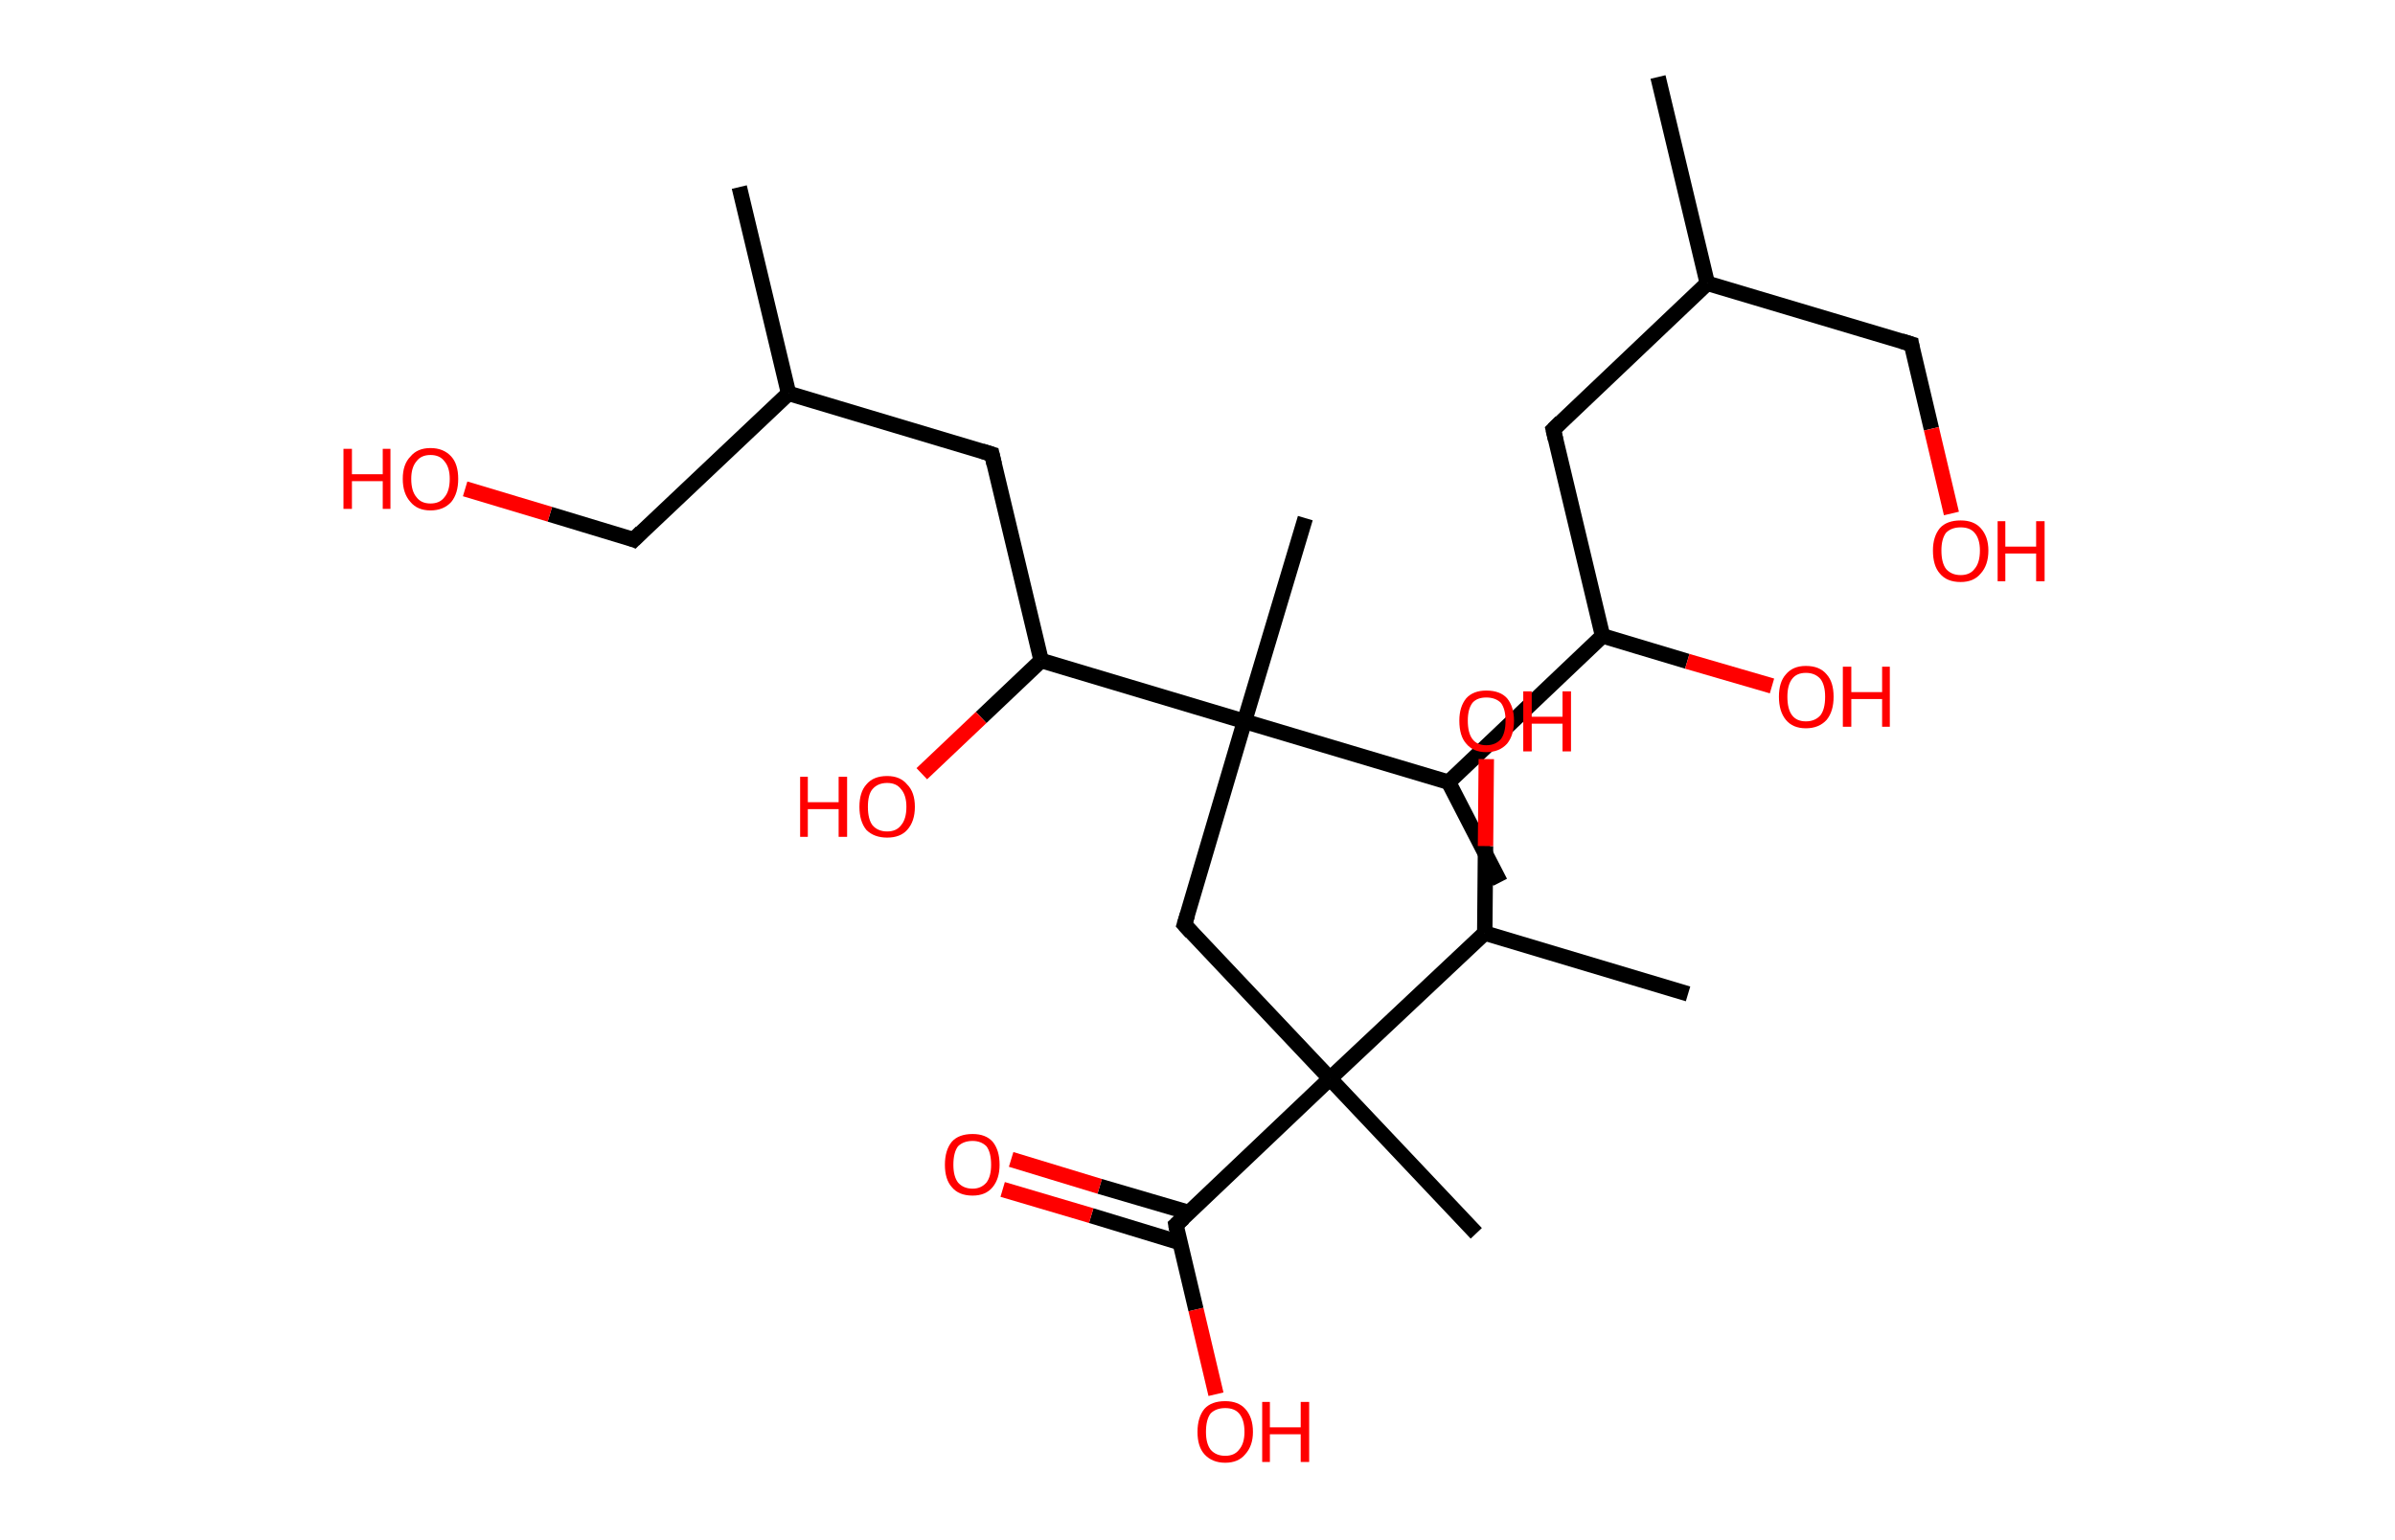 <?xml version='1.0' encoding='ASCII' standalone='yes'?>
<svg xmlns="http://www.w3.org/2000/svg" xmlns:rdkit="http://www.rdkit.org/xml" xmlns:xlink="http://www.w3.org/1999/xlink" version="1.1" baseProfile="full" xml:space="preserve" width="311px" height="200px" viewBox="0 0 311 200">
<!-- END OF HEADER -->
<rect style="opacity:1.0;fill:#FFFFFF;stroke:none" width="311.0" height="200.0" x="0.0" y="0.0"> </rect>
<path class="bond-0 atom-0 atom-1" d="M 215.3,10.0 L 221.7,36.8" style="fill:none;fill-rule:evenodd;stroke:#000000;stroke-width:2.0px;stroke-linecap:butt;stroke-linejoin:miter;stroke-opacity:1"/>
<path class="bond-1 atom-1 atom-2" d="M 221.7,36.8 L 248.2,44.7" style="fill:none;fill-rule:evenodd;stroke:#000000;stroke-width:2.0px;stroke-linecap:butt;stroke-linejoin:miter;stroke-opacity:1"/>
<path class="bond-2 atom-2 atom-3" d="M 248.2,44.7 L 250.8,55.7" style="fill:none;fill-rule:evenodd;stroke:#000000;stroke-width:2.0px;stroke-linecap:butt;stroke-linejoin:miter;stroke-opacity:1"/>
<path class="bond-2 atom-2 atom-3" d="M 250.8,55.7 L 253.4,66.7" style="fill:none;fill-rule:evenodd;stroke:#FF0000;stroke-width:2.0px;stroke-linecap:butt;stroke-linejoin:miter;stroke-opacity:1"/>
<path class="bond-3 atom-1 atom-4" d="M 221.7,36.8 L 201.7,55.8" style="fill:none;fill-rule:evenodd;stroke:#000000;stroke-width:2.0px;stroke-linecap:butt;stroke-linejoin:miter;stroke-opacity:1"/>
<path class="bond-4 atom-4 atom-5" d="M 201.7,55.8 L 208.1,82.6" style="fill:none;fill-rule:evenodd;stroke:#000000;stroke-width:2.0px;stroke-linecap:butt;stroke-linejoin:miter;stroke-opacity:1"/>
<path class="bond-5 atom-5 atom-6" d="M 208.1,82.6 L 219.1,85.9" style="fill:none;fill-rule:evenodd;stroke:#000000;stroke-width:2.0px;stroke-linecap:butt;stroke-linejoin:miter;stroke-opacity:1"/>
<path class="bond-5 atom-5 atom-6" d="M 219.1,85.9 L 230.1,89.1" style="fill:none;fill-rule:evenodd;stroke:#FF0000;stroke-width:2.0px;stroke-linecap:butt;stroke-linejoin:miter;stroke-opacity:1"/>
<path class="bond-6 atom-5 atom-7" d="M 208.1,82.6 L 188.1,101.6" style="fill:none;fill-rule:evenodd;stroke:#000000;stroke-width:2.0px;stroke-linecap:butt;stroke-linejoin:miter;stroke-opacity:1"/>
<path class="bond-7 atom-7 atom-8" d="M 188.1,101.6 L 194.8,114.6" style="fill:none;fill-rule:evenodd;stroke:#000000;stroke-width:2.0px;stroke-linecap:butt;stroke-linejoin:miter;stroke-opacity:1"/>
<path class="bond-8 atom-7 atom-9" d="M 188.1,101.6 L 161.6,93.7" style="fill:none;fill-rule:evenodd;stroke:#000000;stroke-width:2.0px;stroke-linecap:butt;stroke-linejoin:miter;stroke-opacity:1"/>
<path class="bond-9 atom-9 atom-10" d="M 161.6,93.7 L 169.5,67.3" style="fill:none;fill-rule:evenodd;stroke:#000000;stroke-width:2.0px;stroke-linecap:butt;stroke-linejoin:miter;stroke-opacity:1"/>
<path class="bond-10 atom-9 atom-11" d="M 161.6,93.7 L 153.8,120.1" style="fill:none;fill-rule:evenodd;stroke:#000000;stroke-width:2.0px;stroke-linecap:butt;stroke-linejoin:miter;stroke-opacity:1"/>
<path class="bond-11 atom-11 atom-12" d="M 153.8,120.1 L 172.7,140.1" style="fill:none;fill-rule:evenodd;stroke:#000000;stroke-width:2.0px;stroke-linecap:butt;stroke-linejoin:miter;stroke-opacity:1"/>
<path class="bond-12 atom-12 atom-13" d="M 172.7,140.1 L 191.7,160.2" style="fill:none;fill-rule:evenodd;stroke:#000000;stroke-width:2.0px;stroke-linecap:butt;stroke-linejoin:miter;stroke-opacity:1"/>
<path class="bond-13 atom-12 atom-14" d="M 172.7,140.1 L 152.7,159.1" style="fill:none;fill-rule:evenodd;stroke:#000000;stroke-width:2.0px;stroke-linecap:butt;stroke-linejoin:miter;stroke-opacity:1"/>
<path class="bond-14 atom-14 atom-15" d="M 154.4,157.5 L 142.8,154.1" style="fill:none;fill-rule:evenodd;stroke:#000000;stroke-width:2.0px;stroke-linecap:butt;stroke-linejoin:miter;stroke-opacity:1"/>
<path class="bond-14 atom-14 atom-15" d="M 142.8,154.1 L 131.3,150.6" style="fill:none;fill-rule:evenodd;stroke:#FF0000;stroke-width:2.0px;stroke-linecap:butt;stroke-linejoin:miter;stroke-opacity:1"/>
<path class="bond-14 atom-14 atom-15" d="M 153.2,161.4 L 141.7,157.9" style="fill:none;fill-rule:evenodd;stroke:#000000;stroke-width:2.0px;stroke-linecap:butt;stroke-linejoin:miter;stroke-opacity:1"/>
<path class="bond-14 atom-14 atom-15" d="M 141.7,157.9 L 130.2,154.5" style="fill:none;fill-rule:evenodd;stroke:#FF0000;stroke-width:2.0px;stroke-linecap:butt;stroke-linejoin:miter;stroke-opacity:1"/>
<path class="bond-15 atom-14 atom-16" d="M 152.7,159.1 L 155.3,170.1" style="fill:none;fill-rule:evenodd;stroke:#000000;stroke-width:2.0px;stroke-linecap:butt;stroke-linejoin:miter;stroke-opacity:1"/>
<path class="bond-15 atom-14 atom-16" d="M 155.3,170.1 L 157.9,181.1" style="fill:none;fill-rule:evenodd;stroke:#FF0000;stroke-width:2.0px;stroke-linecap:butt;stroke-linejoin:miter;stroke-opacity:1"/>
<path class="bond-16 atom-12 atom-17" d="M 172.7,140.1 L 192.8,121.2" style="fill:none;fill-rule:evenodd;stroke:#000000;stroke-width:2.0px;stroke-linecap:butt;stroke-linejoin:miter;stroke-opacity:1"/>
<path class="bond-17 atom-17 atom-18" d="M 192.8,121.2 L 219.2,129.1" style="fill:none;fill-rule:evenodd;stroke:#000000;stroke-width:2.0px;stroke-linecap:butt;stroke-linejoin:miter;stroke-opacity:1"/>
<path class="bond-18 atom-17 atom-19" d="M 192.8,121.2 L 192.9,109.9" style="fill:none;fill-rule:evenodd;stroke:#000000;stroke-width:2.0px;stroke-linecap:butt;stroke-linejoin:miter;stroke-opacity:1"/>
<path class="bond-18 atom-17 atom-19" d="M 192.9,109.9 L 193.0,98.6" style="fill:none;fill-rule:evenodd;stroke:#FF0000;stroke-width:2.0px;stroke-linecap:butt;stroke-linejoin:miter;stroke-opacity:1"/>
<path class="bond-19 atom-9 atom-20" d="M 161.6,93.7 L 135.2,85.8" style="fill:none;fill-rule:evenodd;stroke:#000000;stroke-width:2.0px;stroke-linecap:butt;stroke-linejoin:miter;stroke-opacity:1"/>
<path class="bond-20 atom-20 atom-21" d="M 135.2,85.8 L 127.4,93.2" style="fill:none;fill-rule:evenodd;stroke:#000000;stroke-width:2.0px;stroke-linecap:butt;stroke-linejoin:miter;stroke-opacity:1"/>
<path class="bond-20 atom-20 atom-21" d="M 127.4,93.2 L 119.7,100.5" style="fill:none;fill-rule:evenodd;stroke:#FF0000;stroke-width:2.0px;stroke-linecap:butt;stroke-linejoin:miter;stroke-opacity:1"/>
<path class="bond-21 atom-20 atom-22" d="M 135.2,85.8 L 128.8,59.0" style="fill:none;fill-rule:evenodd;stroke:#000000;stroke-width:2.0px;stroke-linecap:butt;stroke-linejoin:miter;stroke-opacity:1"/>
<path class="bond-22 atom-22 atom-23" d="M 128.8,59.0 L 102.4,51.1" style="fill:none;fill-rule:evenodd;stroke:#000000;stroke-width:2.0px;stroke-linecap:butt;stroke-linejoin:miter;stroke-opacity:1"/>
<path class="bond-23 atom-23 atom-24" d="M 102.4,51.1 L 96.0,24.3" style="fill:none;fill-rule:evenodd;stroke:#000000;stroke-width:2.0px;stroke-linecap:butt;stroke-linejoin:miter;stroke-opacity:1"/>
<path class="bond-24 atom-23 atom-25" d="M 102.4,51.1 L 82.3,70.1" style="fill:none;fill-rule:evenodd;stroke:#000000;stroke-width:2.0px;stroke-linecap:butt;stroke-linejoin:miter;stroke-opacity:1"/>
<path class="bond-25 atom-25 atom-26" d="M 82.3,70.1 L 71.4,66.8" style="fill:none;fill-rule:evenodd;stroke:#000000;stroke-width:2.0px;stroke-linecap:butt;stroke-linejoin:miter;stroke-opacity:1"/>
<path class="bond-25 atom-25 atom-26" d="M 71.4,66.8 L 60.4,63.5" style="fill:none;fill-rule:evenodd;stroke:#FF0000;stroke-width:2.0px;stroke-linecap:butt;stroke-linejoin:miter;stroke-opacity:1"/>
<path d="M 246.9,44.3 L 248.2,44.7 L 248.3,45.3" style="fill:none;stroke:#000000;stroke-width:2.0px;stroke-linecap:butt;stroke-linejoin:miter;stroke-opacity:1;"/>
<path d="M 202.7,54.8 L 201.7,55.8 L 202.0,57.1" style="fill:none;stroke:#000000;stroke-width:2.0px;stroke-linecap:butt;stroke-linejoin:miter;stroke-opacity:1;"/>
<path d="M 154.2,118.8 L 153.8,120.1 L 154.7,121.1" style="fill:none;stroke:#000000;stroke-width:2.0px;stroke-linecap:butt;stroke-linejoin:miter;stroke-opacity:1;"/>
<path d="M 153.7,158.2 L 152.7,159.1 L 152.8,159.7" style="fill:none;stroke:#000000;stroke-width:2.0px;stroke-linecap:butt;stroke-linejoin:miter;stroke-opacity:1;"/>
<path d="M 129.1,60.3 L 128.8,59.0 L 127.5,58.6" style="fill:none;stroke:#000000;stroke-width:2.0px;stroke-linecap:butt;stroke-linejoin:miter;stroke-opacity:1;"/>
<path d="M 83.3,69.1 L 82.3,70.1 L 81.8,69.9" style="fill:none;stroke:#000000;stroke-width:2.0px;stroke-linecap:butt;stroke-linejoin:miter;stroke-opacity:1;"/>
<path class="atom-3" d="M 251.0 71.5 Q 251.0 69.7, 251.9 68.6 Q 252.8 67.6, 254.6 67.6 Q 256.3 67.6, 257.2 68.6 Q 258.2 69.7, 258.2 71.5 Q 258.2 73.4, 257.2 74.5 Q 256.3 75.6, 254.6 75.6 Q 252.8 75.6, 251.9 74.5 Q 251.0 73.5, 251.0 71.5 M 254.6 74.7 Q 255.8 74.7, 256.4 73.9 Q 257.1 73.1, 257.1 71.5 Q 257.1 70.0, 256.4 69.2 Q 255.8 68.5, 254.6 68.5 Q 253.4 68.5, 252.7 69.2 Q 252.1 70.0, 252.1 71.5 Q 252.1 73.1, 252.7 73.9 Q 253.4 74.7, 254.6 74.7 " fill="#FF0000"/>
<path class="atom-3" d="M 259.4 67.7 L 260.4 67.7 L 260.4 71.0 L 264.4 71.0 L 264.4 67.7 L 265.5 67.7 L 265.5 75.5 L 264.4 75.5 L 264.4 71.9 L 260.4 71.9 L 260.4 75.5 L 259.4 75.5 L 259.4 67.7 " fill="#FF0000"/>
<path class="atom-6" d="M 231.0 90.5 Q 231.0 88.6, 231.9 87.6 Q 232.8 86.5, 234.5 86.5 Q 236.3 86.5, 237.2 87.6 Q 238.1 88.6, 238.1 90.5 Q 238.1 92.4, 237.2 93.5 Q 236.2 94.6, 234.5 94.6 Q 232.8 94.6, 231.9 93.5 Q 231.0 92.4, 231.0 90.5 M 234.5 93.7 Q 235.7 93.7, 236.4 92.9 Q 237.0 92.1, 237.0 90.5 Q 237.0 89.0, 236.4 88.2 Q 235.7 87.4, 234.5 87.4 Q 233.3 87.4, 232.7 88.2 Q 232.1 89.0, 232.1 90.5 Q 232.1 92.1, 232.7 92.9 Q 233.3 93.7, 234.5 93.7 " fill="#FF0000"/>
<path class="atom-6" d="M 239.3 86.6 L 240.4 86.6 L 240.4 89.9 L 244.4 89.9 L 244.4 86.6 L 245.4 86.6 L 245.4 94.4 L 244.4 94.4 L 244.4 90.8 L 240.4 90.8 L 240.4 94.4 L 239.3 94.4 L 239.3 86.6 " fill="#FF0000"/>
<path class="atom-15" d="M 122.7 151.3 Q 122.7 149.4, 123.6 148.3 Q 124.5 147.3, 126.3 147.3 Q 128.0 147.3, 128.9 148.3 Q 129.8 149.4, 129.8 151.3 Q 129.8 153.1, 128.9 154.2 Q 128.0 155.3, 126.3 155.3 Q 124.5 155.3, 123.6 154.2 Q 122.7 153.2, 122.7 151.3 M 126.3 154.4 Q 127.4 154.4, 128.1 153.6 Q 128.7 152.8, 128.7 151.3 Q 128.7 149.7, 128.1 148.9 Q 127.4 148.2, 126.3 148.2 Q 125.1 148.2, 124.4 148.9 Q 123.8 149.7, 123.8 151.3 Q 123.8 152.8, 124.4 153.6 Q 125.1 154.4, 126.3 154.4 " fill="#FF0000"/>
<path class="atom-16" d="M 155.5 186.0 Q 155.5 184.1, 156.4 183.0 Q 157.3 182.0, 159.1 182.0 Q 160.8 182.0, 161.7 183.0 Q 162.7 184.1, 162.7 186.0 Q 162.7 187.8, 161.7 188.9 Q 160.8 190.0, 159.1 190.0 Q 157.4 190.0, 156.4 188.9 Q 155.5 187.9, 155.5 186.0 M 159.1 189.1 Q 160.3 189.1, 160.9 188.3 Q 161.6 187.5, 161.6 186.0 Q 161.6 184.4, 160.9 183.6 Q 160.3 182.9, 159.1 182.9 Q 157.9 182.9, 157.2 183.6 Q 156.6 184.4, 156.6 186.0 Q 156.6 187.5, 157.2 188.3 Q 157.9 189.1, 159.1 189.1 " fill="#FF0000"/>
<path class="atom-16" d="M 163.9 182.1 L 164.9 182.1 L 164.9 185.4 L 168.9 185.4 L 168.9 182.1 L 170.0 182.1 L 170.0 189.9 L 168.9 189.9 L 168.9 186.3 L 164.9 186.3 L 164.9 189.9 L 163.9 189.9 L 163.9 182.1 " fill="#FF0000"/>
<path class="atom-19" d="M 189.5 93.6 Q 189.5 91.8, 190.4 90.7 Q 191.3 89.7, 193.0 89.7 Q 194.8 89.7, 195.7 90.7 Q 196.6 91.8, 196.6 93.6 Q 196.6 95.5, 195.7 96.6 Q 194.7 97.7, 193.0 97.7 Q 191.3 97.7, 190.4 96.6 Q 189.5 95.6, 189.5 93.6 M 193.0 96.8 Q 194.2 96.8, 194.9 96.0 Q 195.5 95.2, 195.5 93.6 Q 195.5 92.1, 194.9 91.3 Q 194.2 90.6, 193.0 90.6 Q 191.8 90.6, 191.2 91.3 Q 190.6 92.1, 190.6 93.6 Q 190.6 95.2, 191.2 96.0 Q 191.8 96.8, 193.0 96.8 " fill="#FF0000"/>
<path class="atom-19" d="M 197.8 89.8 L 198.9 89.8 L 198.9 93.1 L 202.9 93.1 L 202.9 89.8 L 204.0 89.8 L 204.0 97.6 L 202.9 97.6 L 202.9 94.0 L 198.9 94.0 L 198.9 97.6 L 197.8 97.6 L 197.8 89.8 " fill="#FF0000"/>
<path class="atom-21" d="M 103.9 100.9 L 104.9 100.9 L 104.9 104.2 L 108.9 104.2 L 108.9 100.9 L 110.0 100.9 L 110.0 108.7 L 108.9 108.7 L 108.9 105.1 L 104.9 105.1 L 104.9 108.7 L 103.9 108.7 L 103.9 100.9 " fill="#FF0000"/>
<path class="atom-21" d="M 111.6 104.8 Q 111.6 102.9, 112.5 101.9 Q 113.4 100.8, 115.2 100.8 Q 116.9 100.8, 117.8 101.9 Q 118.8 102.9, 118.8 104.8 Q 118.8 106.7, 117.8 107.8 Q 116.9 108.8, 115.2 108.8 Q 113.5 108.8, 112.5 107.8 Q 111.6 106.7, 111.6 104.8 M 115.2 108.0 Q 116.4 108.0, 117.0 107.2 Q 117.7 106.4, 117.7 104.8 Q 117.7 103.3, 117.0 102.5 Q 116.4 101.7, 115.2 101.7 Q 114.0 101.7, 113.3 102.5 Q 112.7 103.2, 112.7 104.8 Q 112.7 106.4, 113.3 107.2 Q 114.0 108.0, 115.2 108.0 " fill="#FF0000"/>
<path class="atom-26" d="M 44.6 58.3 L 45.7 58.3 L 45.7 61.6 L 49.7 61.6 L 49.7 58.3 L 50.7 58.3 L 50.7 66.1 L 49.7 66.1 L 49.7 62.5 L 45.7 62.5 L 45.7 66.1 L 44.6 66.1 L 44.6 58.3 " fill="#FF0000"/>
<path class="atom-26" d="M 52.3 62.2 Q 52.3 60.3, 53.3 59.3 Q 54.2 58.2, 55.9 58.2 Q 57.6 58.2, 58.6 59.3 Q 59.5 60.3, 59.5 62.2 Q 59.5 64.1, 58.6 65.2 Q 57.6 66.3, 55.9 66.3 Q 54.2 66.3, 53.3 65.2 Q 52.3 64.1, 52.3 62.2 M 55.9 65.4 Q 57.1 65.4, 57.7 64.6 Q 58.4 63.8, 58.4 62.2 Q 58.4 60.7, 57.7 59.9 Q 57.1 59.1, 55.9 59.1 Q 54.7 59.1, 54.1 59.9 Q 53.4 60.7, 53.4 62.2 Q 53.4 63.8, 54.1 64.6 Q 54.7 65.4, 55.9 65.4 " fill="#FF0000"/>
</svg>
